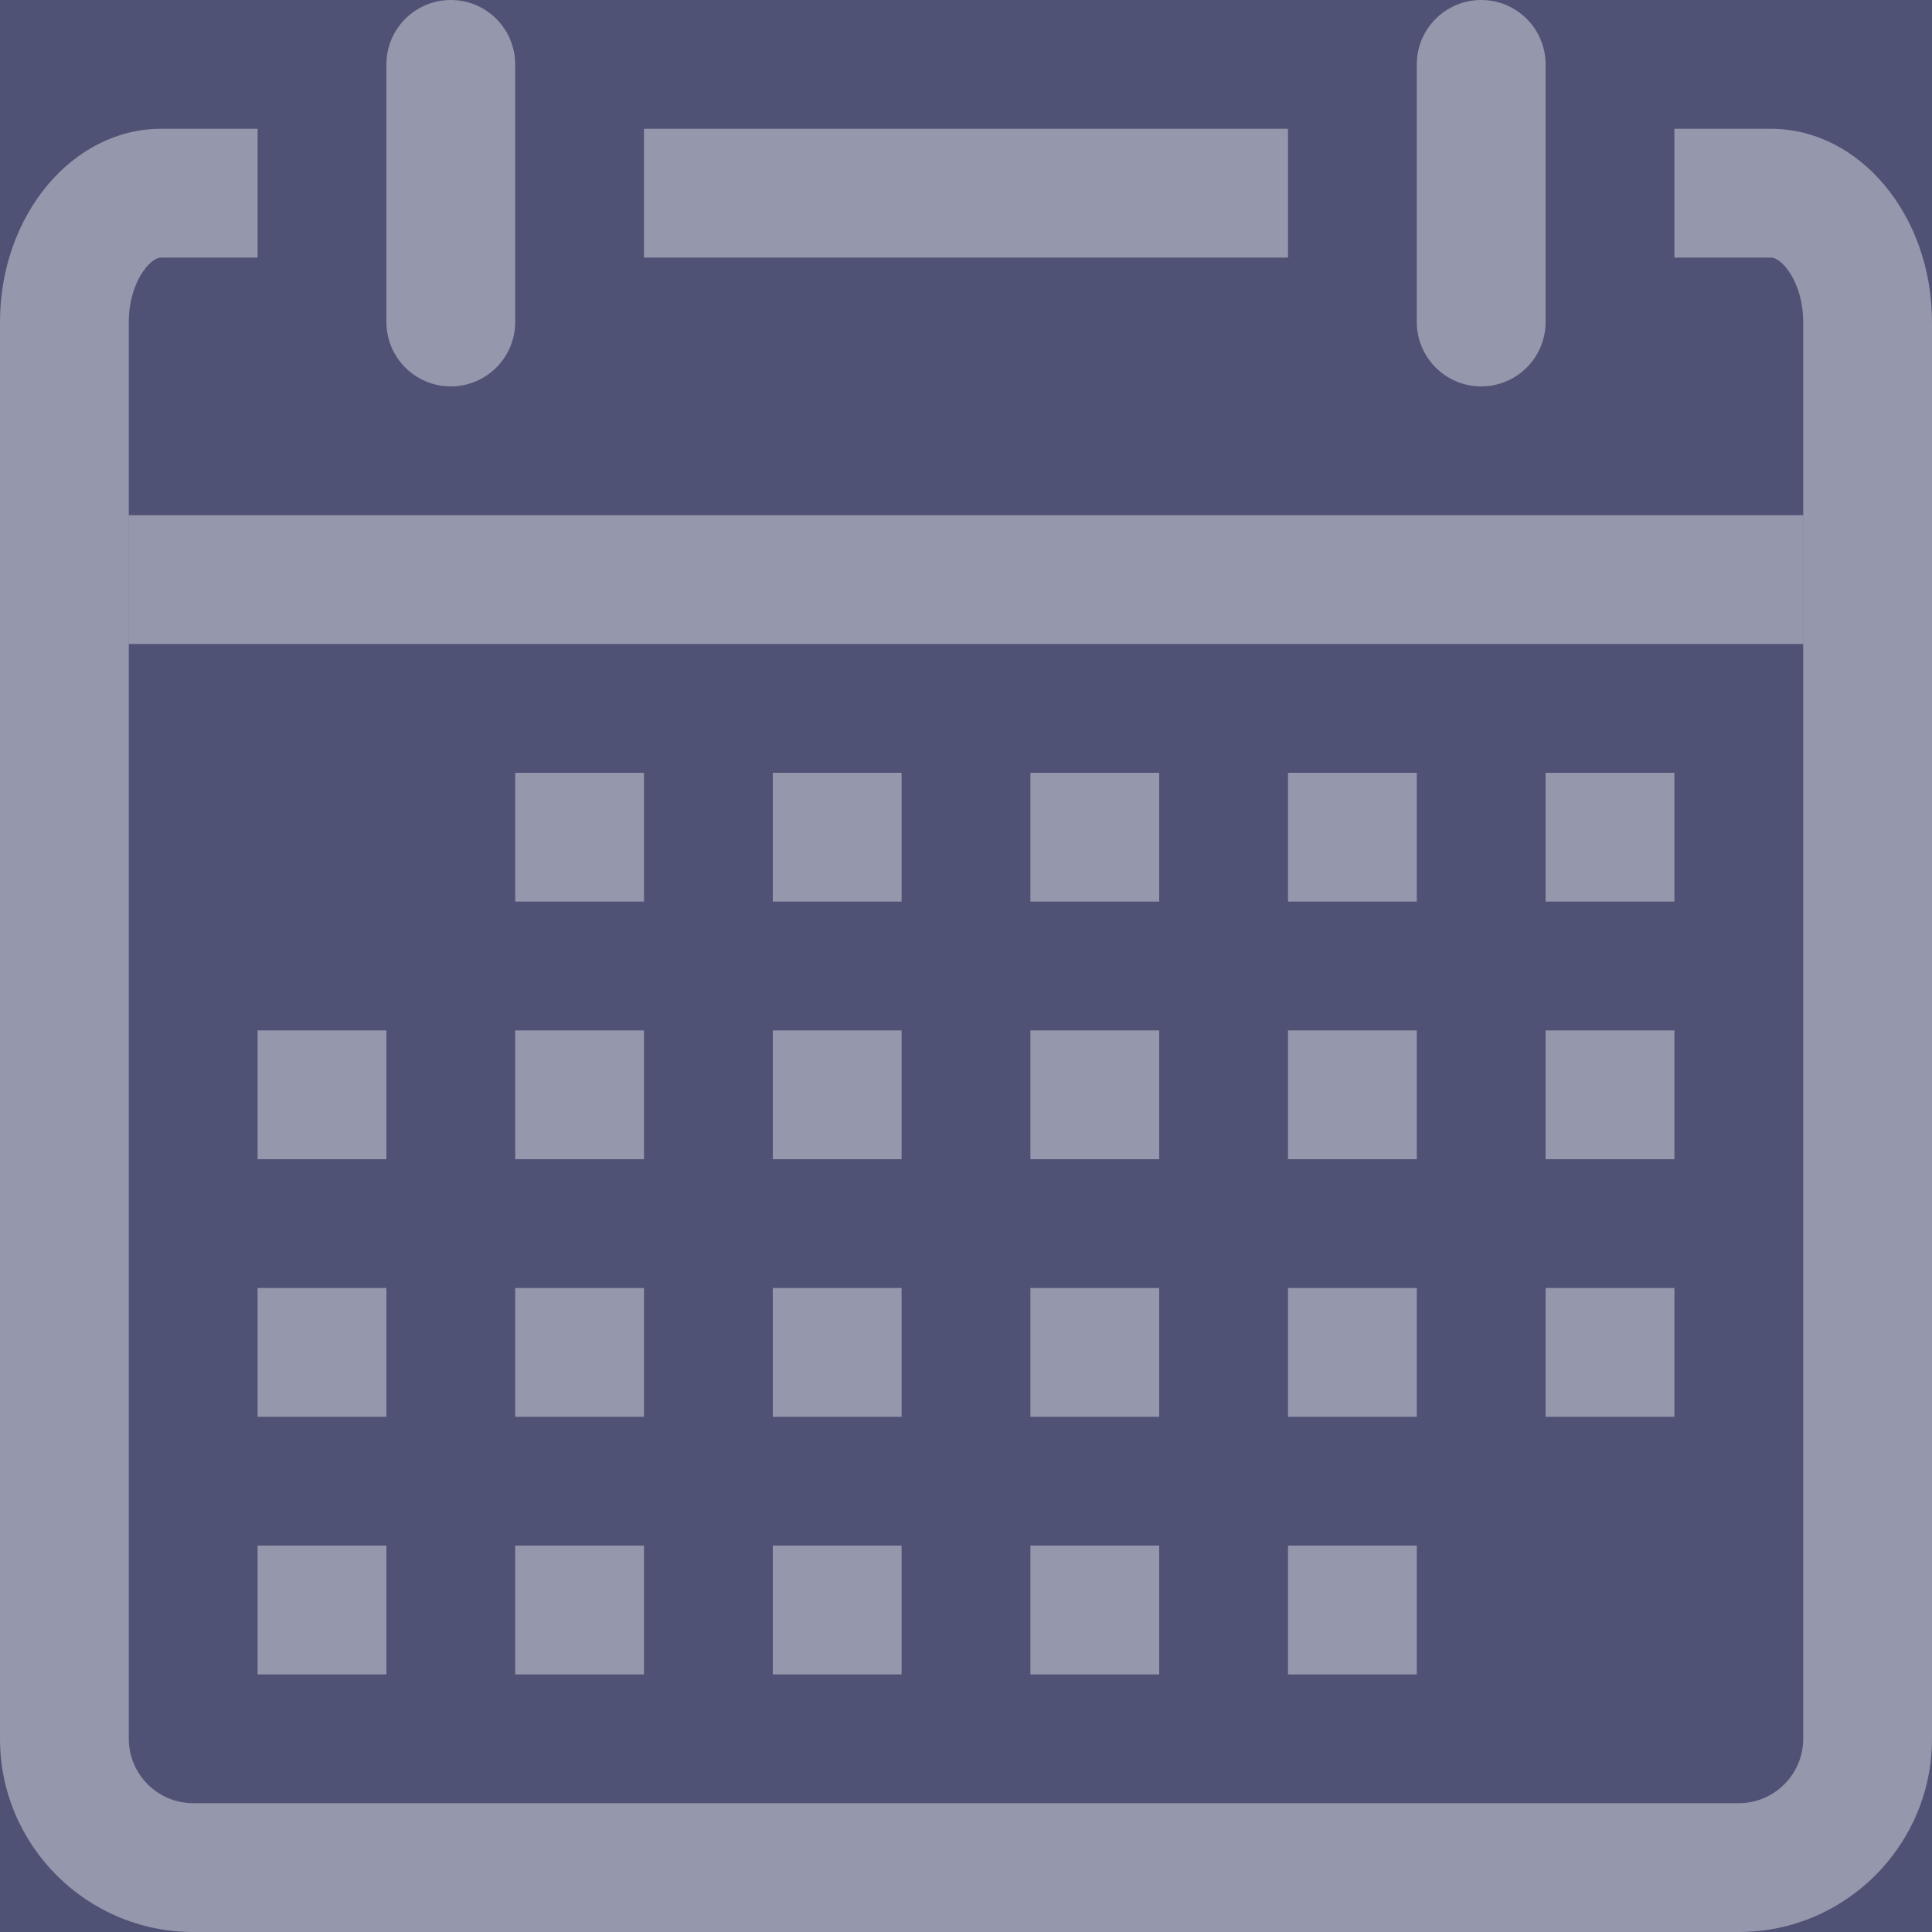 <?xml version="1.0" encoding="UTF-8"?>
<svg width="30px" height="30px" viewBox="0 0 30 30" version="1.1" xmlns="http://www.w3.org/2000/svg" xmlns:xlink="http://www.w3.org/1999/xlink">
    <title>Calendar Icon</title>
    <g id="Page-1" stroke="none" stroke-width="1" fill="none" fill-rule="evenodd">
        <g id="Data-" transform="translate(-51, -741)">
            <rect fill="#DEE9EE" x="0" y="0" width="2071" height="1523"></rect>
            <g id="Panel-Left" transform="translate(0, -57)">
                <rect id="BG-Panel-Left" fill="#505275" x="0" y="57" width="369" height="1543"></rect>
                <g id="Center" transform="translate(0, 202)" fill="#FFFFFF" fill-opacity="0.396">
                    <g id="Item-2" transform="translate(49, 357)">
                        <g id="Group" transform="translate(2, 239)">
                            <path d="M27,30 L3,30 C1.346,30 0,28.654 0,27 L0,5 C0,3.346 1.122,2 2.5,2 L4,2 L4,4 L2.5,4 C2.328,4 2,4.39 2,5 L2,27 C2,27.551 2.449,28 3,28 L27,28 C27.551,28 28,27.551 28,27 L28,5 C28,4.39 27.672,4 27.5,4 L26,4 L26,2 L27.5,2 C28.878,2 30,3.346 30,5 L30,27 C30,28.654 28.654,30 27,30" id="Fill-133"></path>
                            <path d="M7,6 C6.448,6 6,5.552 6,5 L6,1 C6,0.448 6.448,0 7,0 C7.552,0 8,0.448 8,1 L8,5 C8,5.552 7.552,6 7,6" id="Fill-134"></path>
                            <path d="M23,6 C22.448,6 22,5.552 22,5 L22,1 C22,0.448 22.448,0 23,0 C23.552,0 24,0.448 24,1 L24,5 C24,5.552 23.552,6 23,6" id="Fill-135"></path>
                            <polygon id="Fill-136" points="10 2 20 2 20 4 10 4"></polygon>
                            <polygon id="Fill-137" points="2 8 28 8 28 10 2 10"></polygon>
                            <polygon id="Fill-138" points="24 12 26 12 26 14 24 14"></polygon>
                            <polygon id="Fill-139" points="20 12 22 12 22 14 20 14"></polygon>
                            <polygon id="Fill-140" points="16 12 18 12 18 14 16 14"></polygon>
                            <polygon id="Fill-141" points="12 12 14 12 14 14 12 14"></polygon>
                            <polygon id="Fill-142" points="8 12 10 12 10 14 8 14"></polygon>
                            <polygon id="Fill-143" points="24 16 26 16 26 18 24 18"></polygon>
                            <polygon id="Fill-144" points="20 16 22 16 22 18 20 18"></polygon>
                            <polygon id="Fill-145" points="16 16 18 16 18 18 16 18"></polygon>
                            <polygon id="Fill-146" points="12 16 14 16 14 18 12 18"></polygon>
                            <polygon id="Fill-147" points="8 16 10 16 10 18 8 18"></polygon>
                            <polygon id="Fill-148" points="4 16 6 16 6 18 4 18"></polygon>
                            <polygon id="Fill-149" points="24 20 26 20 26 22 24 22"></polygon>
                            <polygon id="Fill-150" points="20 20 22 20 22 22 20 22"></polygon>
                            <polygon id="Fill-151" points="16 20 18 20 18 22 16 22"></polygon>
                            <polygon id="Fill-152" points="12 20 14 20 14 22 12 22"></polygon>
                            <polygon id="Fill-153" points="8 20 10 20 10 22 8 22"></polygon>
                            <polygon id="Fill-154" points="4 20 6 20 6 22 4 22"></polygon>
                            <polygon id="Fill-155" points="20 24 22 24 22 26 20 26"></polygon>
                            <polygon id="Fill-156" points="16 24 18 24 18 26 16 26"></polygon>
                            <polygon id="Fill-157" points="12 24 14 24 14 26 12 26"></polygon>
                            <polygon id="Fill-158" points="8 24 10 24 10 26 8 26"></polygon>
                            <polygon id="Fill-159" points="4 24 6 24 6 26 4 26"></polygon>
                        </g>
                    </g>
                </g>
            </g>
        </g>
    </g>
</svg>